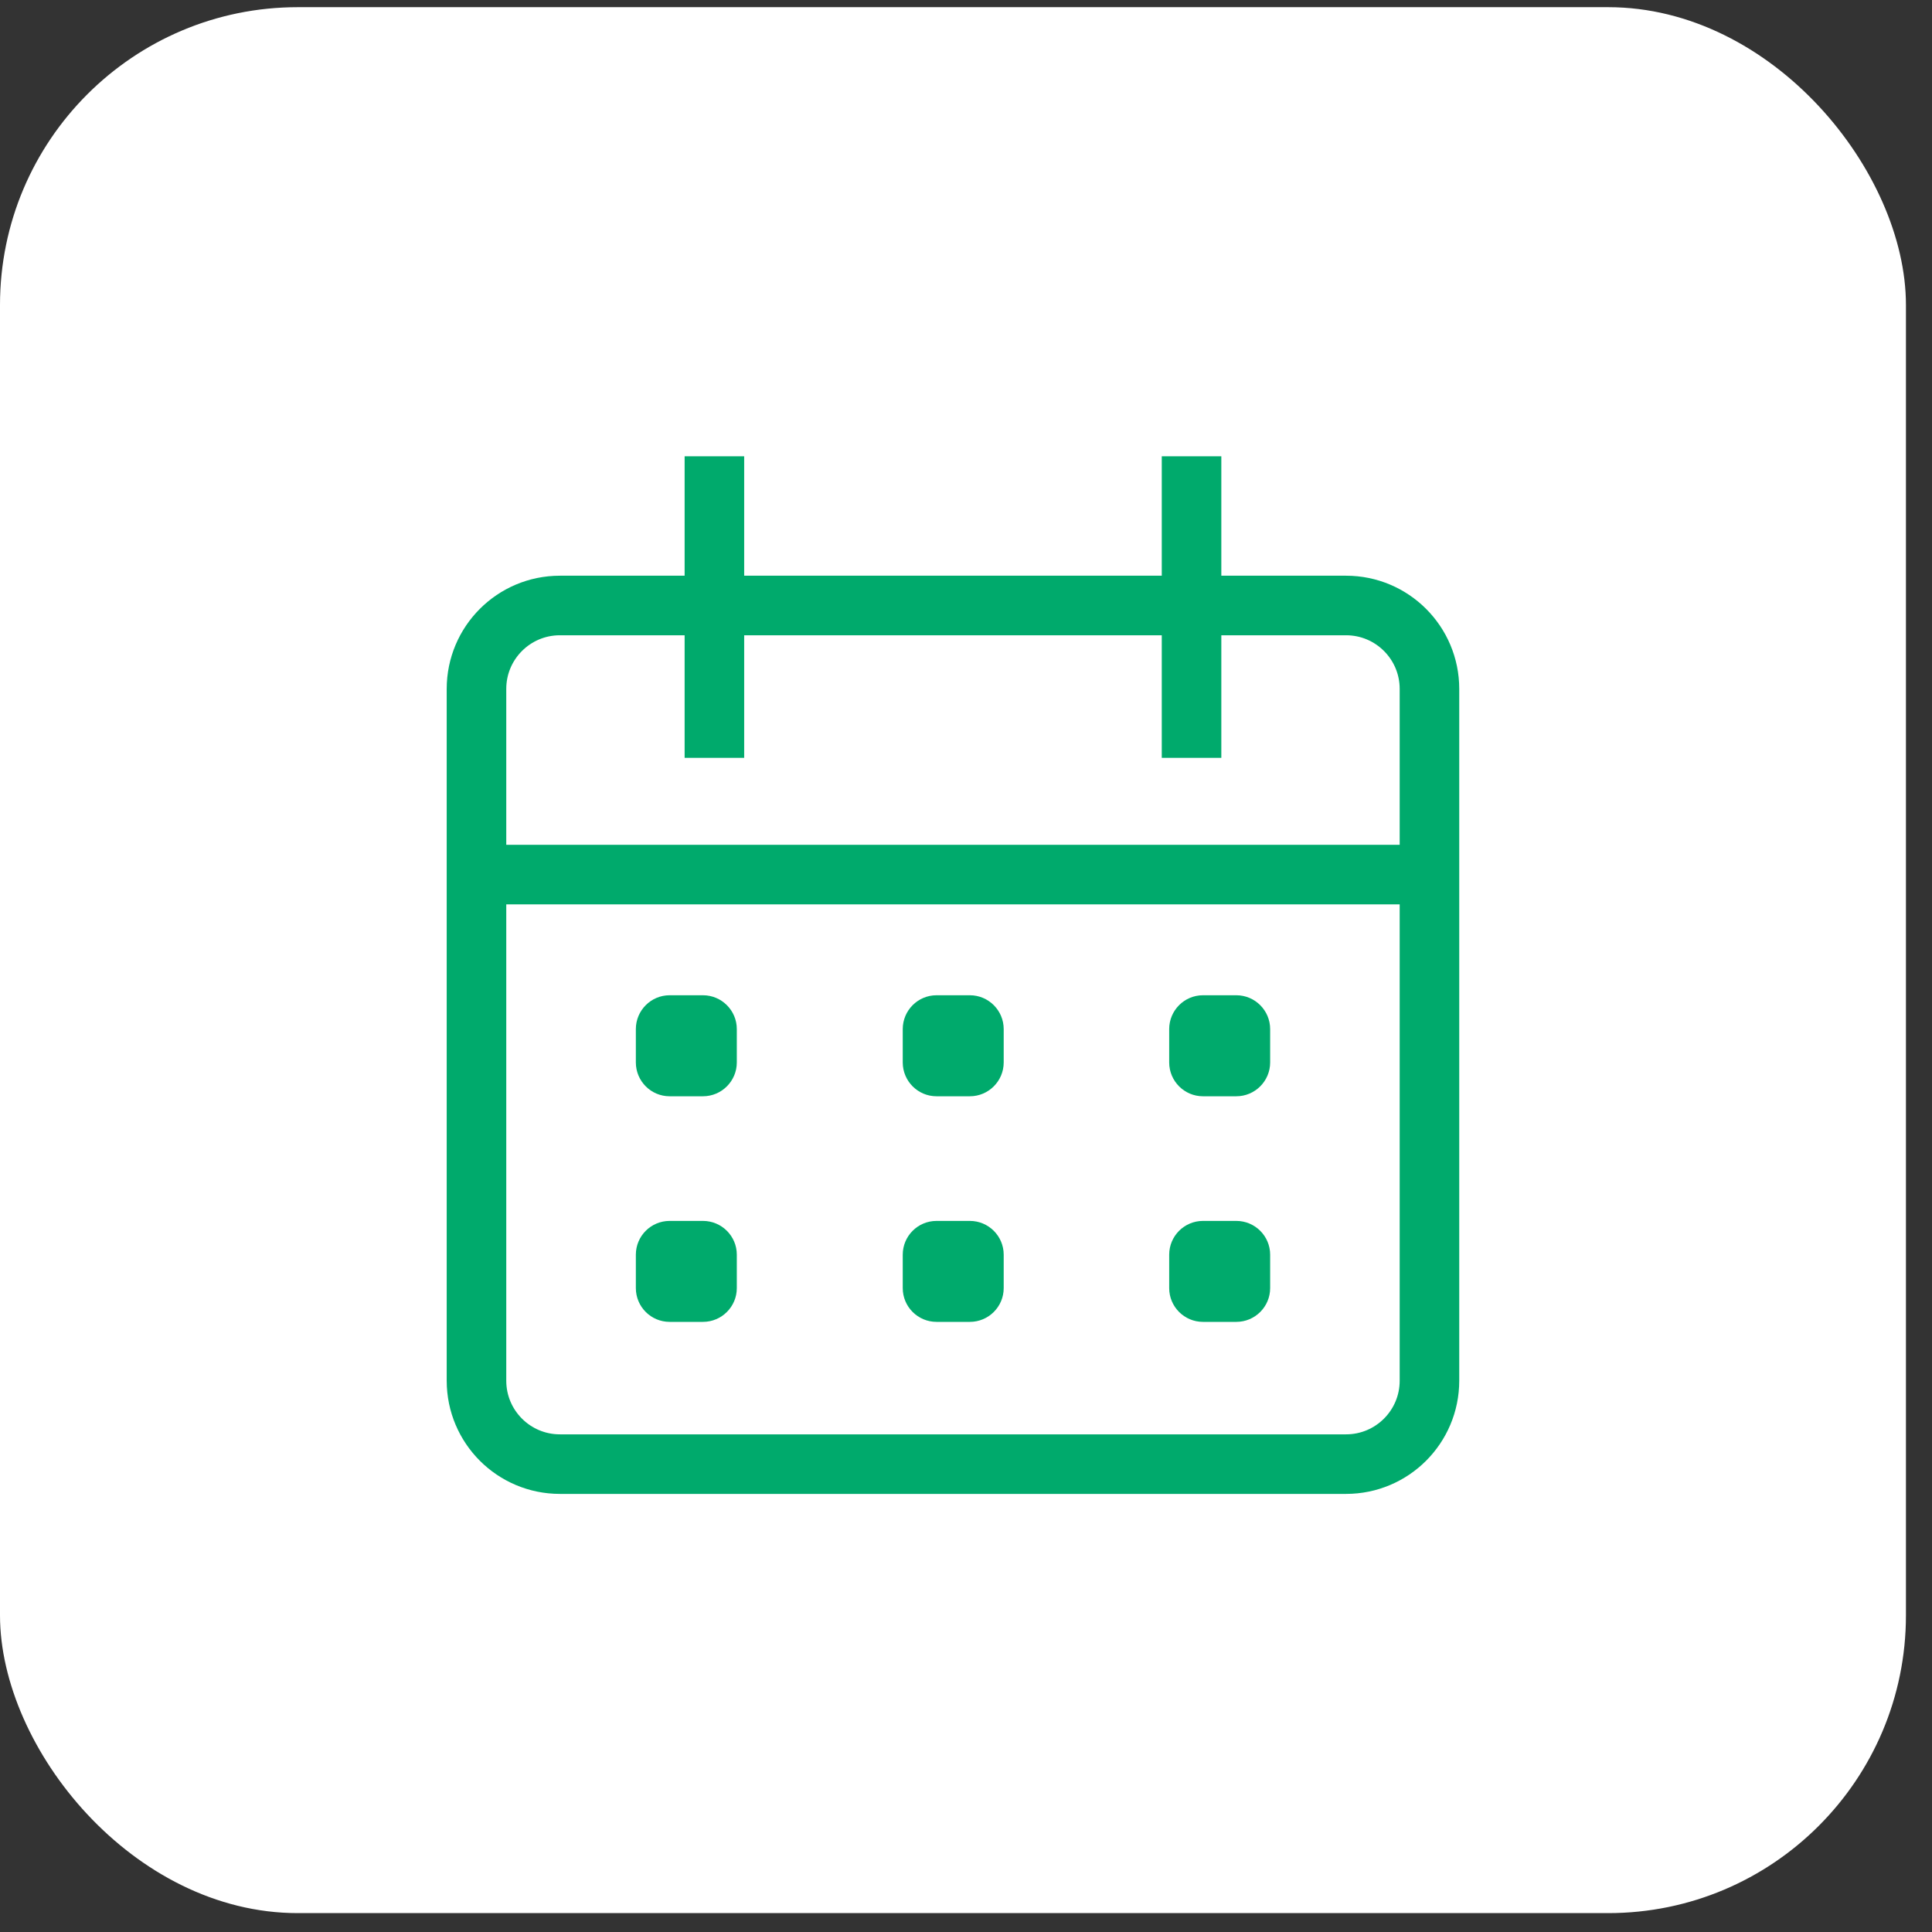 <svg width="35" height="35" viewBox="0 0 35 35" fill="none" xmlns="http://www.w3.org/2000/svg">
<rect x="0" y="0" width="35" height="35" fill="#333333" stroke="none"/>
<rect y="0.13" width="34.528" height="34.528" rx="5.395" fill="white"/>
<path d="M24.385 10.969H10.143C9.308 10.969 8.632 11.646 8.632 12.48V25.013C8.632 25.847 9.308 26.524 10.143 26.524H24.385C25.22 26.524 25.896 25.847 25.896 25.013V12.48C25.896 11.646 25.22 10.969 24.385 10.969Z" stroke="#00AA6C" stroke-width="1.079" stroke-miterlimit="10"/>
<path d="M12.942 8.266V13.729" stroke="#00AA6C" stroke-width="1.079" stroke-miterlimit="10"/>
<path d="M21.586 8.266V13.729" stroke="#00AA6C" stroke-width="1.079" stroke-miterlimit="10"/>
<path d="M8.918 15.844H25.761" stroke="#00AA6C" stroke-width="1.079" stroke-miterlimit="10"/>
<path d="M12.735 18.03H12.131C11.793 18.03 11.519 18.305 11.519 18.643V19.247C11.519 19.585 11.793 19.86 12.131 19.86H12.735C13.073 19.86 13.348 19.585 13.348 19.247V18.643C13.348 18.305 13.073 18.03 12.735 18.03Z" fill="#00AA6C"/>
<path d="M17.57 18.03H16.966C16.628 18.03 16.354 18.305 16.354 18.643V19.247C16.354 19.585 16.628 19.86 16.966 19.86H17.57C17.908 19.86 18.183 19.585 18.183 19.247V18.643C18.183 18.305 17.908 18.03 17.57 18.03Z" fill="#00AA6C"/>
<path d="M22.397 18.03H21.793C21.455 18.03 21.181 18.305 21.181 18.643V19.247C21.181 19.585 21.455 19.86 21.793 19.86H22.397C22.735 19.86 23.01 19.585 23.01 19.247V18.643C23.01 18.305 22.735 18.03 22.397 18.03Z" fill="#00AA6C"/>
<path d="M12.735 22.118H12.131C11.793 22.118 11.519 22.392 11.519 22.73V23.335C11.519 23.673 11.793 23.947 12.131 23.947H12.735C13.073 23.947 13.348 23.673 13.348 23.335V22.73C13.348 22.392 13.073 22.118 12.735 22.118Z" fill="#00AA6C"/>
<path d="M17.57 22.118H16.966C16.628 22.118 16.354 22.392 16.354 22.73V23.335C16.354 23.673 16.628 23.947 16.966 23.947H17.57C17.908 23.947 18.183 23.673 18.183 23.335V22.73C18.183 22.392 17.908 22.118 17.57 22.118Z" fill="#00AA6C"/>
<path d="M22.397 22.118H21.793C21.455 22.118 21.181 22.392 21.181 22.73V23.335C21.181 23.673 21.455 23.947 21.793 23.947H22.397C22.735 23.947 23.01 23.673 23.01 23.335V22.73C23.01 22.392 22.735 22.118 22.397 22.118Z" fill="#00AA6C"/>
</svg>

